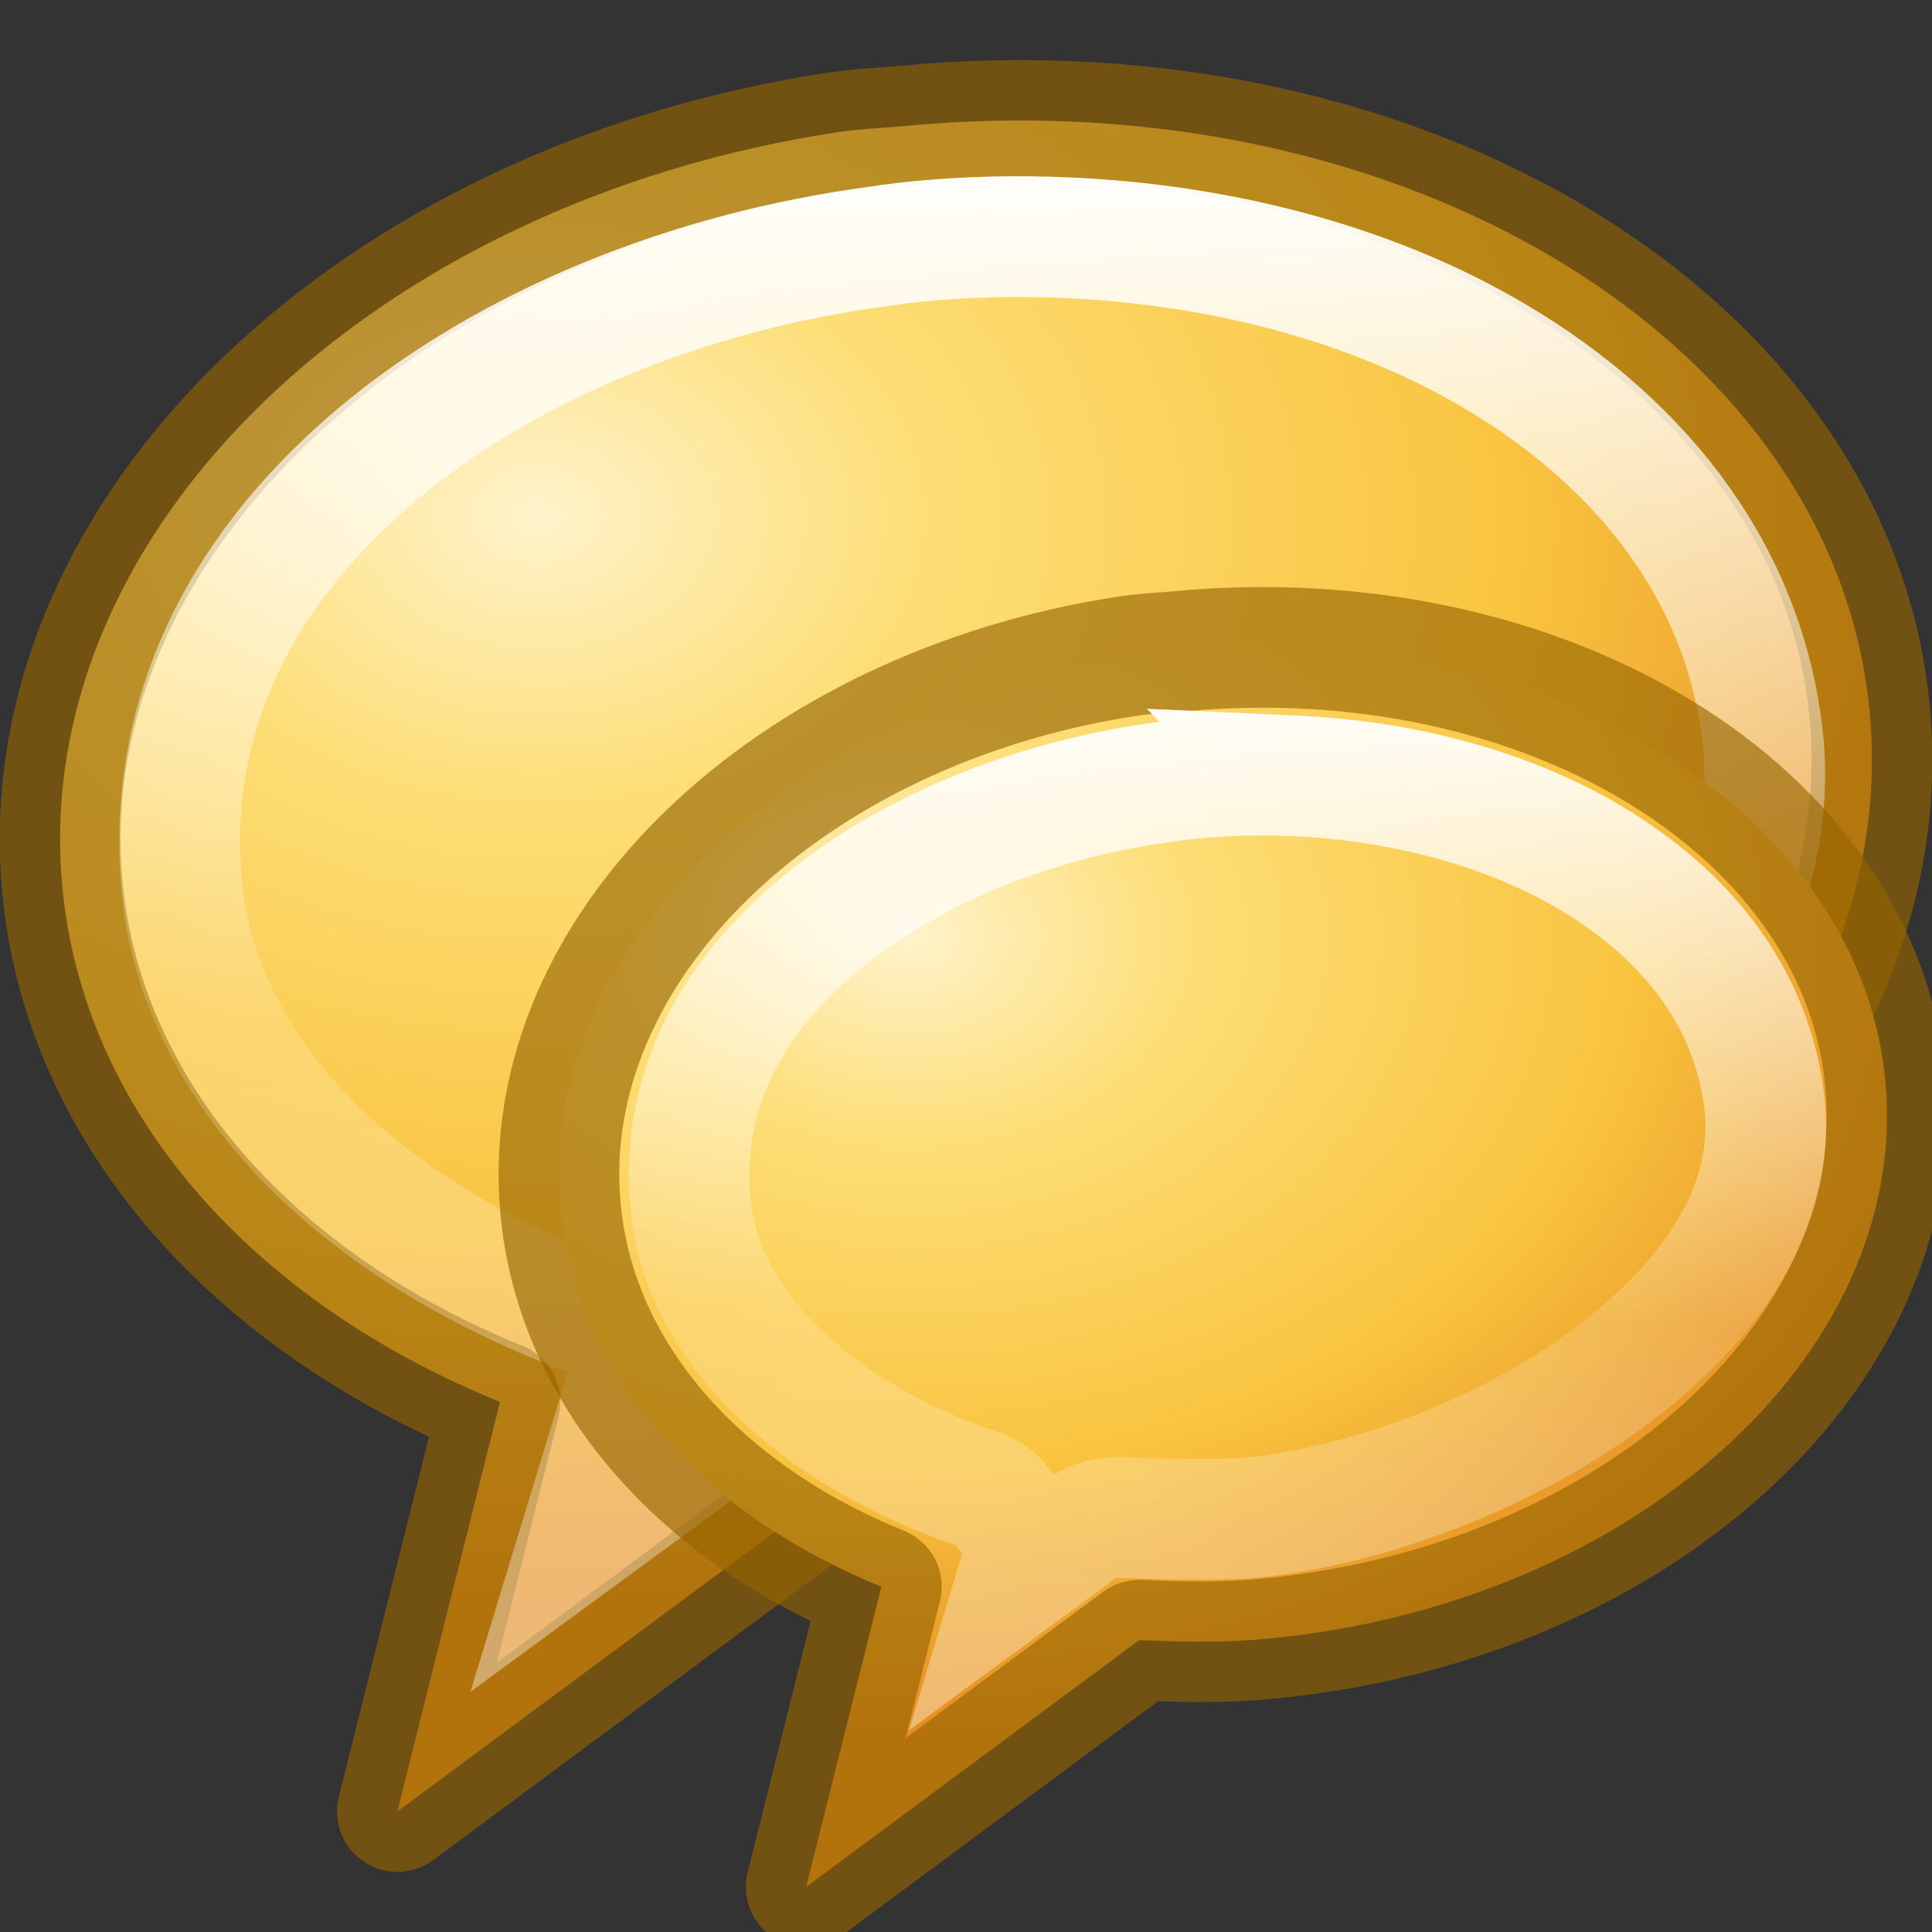 <svg height="16" width="16" xmlns="http://www.w3.org/2000/svg" xmlns:xlink="http://www.w3.org/1999/xlink"><rect width="100%" height="100%" fill="#333333" stroke="none"/><radialGradient id="a" cx="4.65" cy="4.101" gradientTransform="matrix(1.53 .018 -.013 1.139 -2.609 -.494)" gradientUnits="userSpaceOnUse" r="8" xlink:href="#c"/><linearGradient id="b" gradientTransform="matrix(.348 -.032 .034 .388 -1.065 -.746)" gradientUnits="userSpaceOnUse" x1="27.907" x2="24.774" xlink:href="#d" y1="7.55" y2="39.4"/><radialGradient id="c" cx="4.65" cy="4.101" gradientTransform="matrix(1.53 .018 -.013 1.139 -2.609 -.494)" gradientUnits="userSpaceOnUse" r="8"><stop offset="0" stop-color="#fff3cb"/><stop offset=".262" stop-color="#fdde76"/><stop offset=".661" stop-color="#f9c440"/><stop offset="1" stop-color="#e48b20"/></radialGradient><linearGradient id="d" gradientTransform="matrix(.348 -.032 .034 .388 -1.065 -.746)" gradientUnits="userSpaceOnUse" x1="27.907" x2="24.774" y1="7.55" y2="39.4"><stop offset="0" stop-color="#fff"/><stop offset=".512" stop-color="#fff" stop-opacity=".235"/><stop offset=".585" stop-color="#fff" stop-opacity=".157"/><stop offset="1" stop-color="#fff" stop-opacity=".392"/></linearGradient><path d="m6.937 1.095c-3.84.58-6.682 3.29-6.423 6.225.167 1.9 1.591 3.464 3.627 4.29l-.85 3.392 3.76-2.786.026-.002c.464.023.93.03 1.414-.015 4.128-.386 7.266-3.199 6.995-6.278-.271-3.079-3.849-5.265-7.977-4.879-.193.018-.383.025-.572.053z" fill="url(#c)" fill-rule="evenodd" stroke="#956500" stroke-linejoin="round" stroke-opacity=".629"/><path d="m8.844 1.969c-.417-.019-.825-.01-1.25.031-.154.015-.309.039-.469.062-1.57.234-3.053.868-4.094 1.781s-1.637 2.074-1.531 3.438c.14 1.806 1.813 3.093 3.594 3.688.039.022.071.055.094.094.038.043.06.099.062.156.003.021.003.042 0 .062l-.438 1.438 1.875-1.375c.047-.027.102-.038.156-.031.384.017 1.13.035 1.5 0 1.482-.138 3.172-.798 4.406-1.75 1.235-.952 2.007-2.168 1.844-3.5-.169-1.375-1.058-2.47-2.344-3.188-.964-.538-2.155-.85-3.406-.906z" fill="none" stroke="url(#d)"/><g stroke-width="1.363" transform="matrix(.733 0 0 .733 4.264 4.63)"><path d="m6.937 1.095c-3.84.58-6.682 3.29-6.423 6.225.167 1.9 1.591 3.464 3.627 4.29l-.85 3.392 3.76-2.786.026-.002c.464.023.93.03 1.414-.015 4.128-.386 7.266-3.199 6.995-6.278-.271-3.079-3.849-5.265-7.977-4.879-.193.018-.383.025-.572.053z" fill="url(#a)" fill-rule="evenodd" stroke="#956500" stroke-linejoin="round" stroke-opacity=".629"/><path d="m8.822 2.451c-.396-.018-.78-.01-1.182.029-.136.013-.285.035-.445.059-1.488.222-2.892.832-3.846 1.668-.957.84-1.462 1.834-1.369 3.037.118 1.528 1.597 2.71 3.266 3.268a.483.483 0 0 1 .088.037c.096.055.168.14.23.23.094.119.156.259.164.41.004.05.006.102 0 .152a.483.483 0 0 1 -.018.08l-.016.053.707-.52a.483.483 0 0 1 .045-.031c.138-.079.3-.109.457-.09l-.039-.004c.371.017 1.139.03 1.434.002 1.375-.128 3.005-.765 4.156-1.652 1.154-.89 1.797-1.944 1.66-3.059-.148-1.202-.914-2.162-2.1-2.824-.886-.494-2.008-.792-3.193-.846z" fill="none" stroke="url(#b)"/></g></svg>